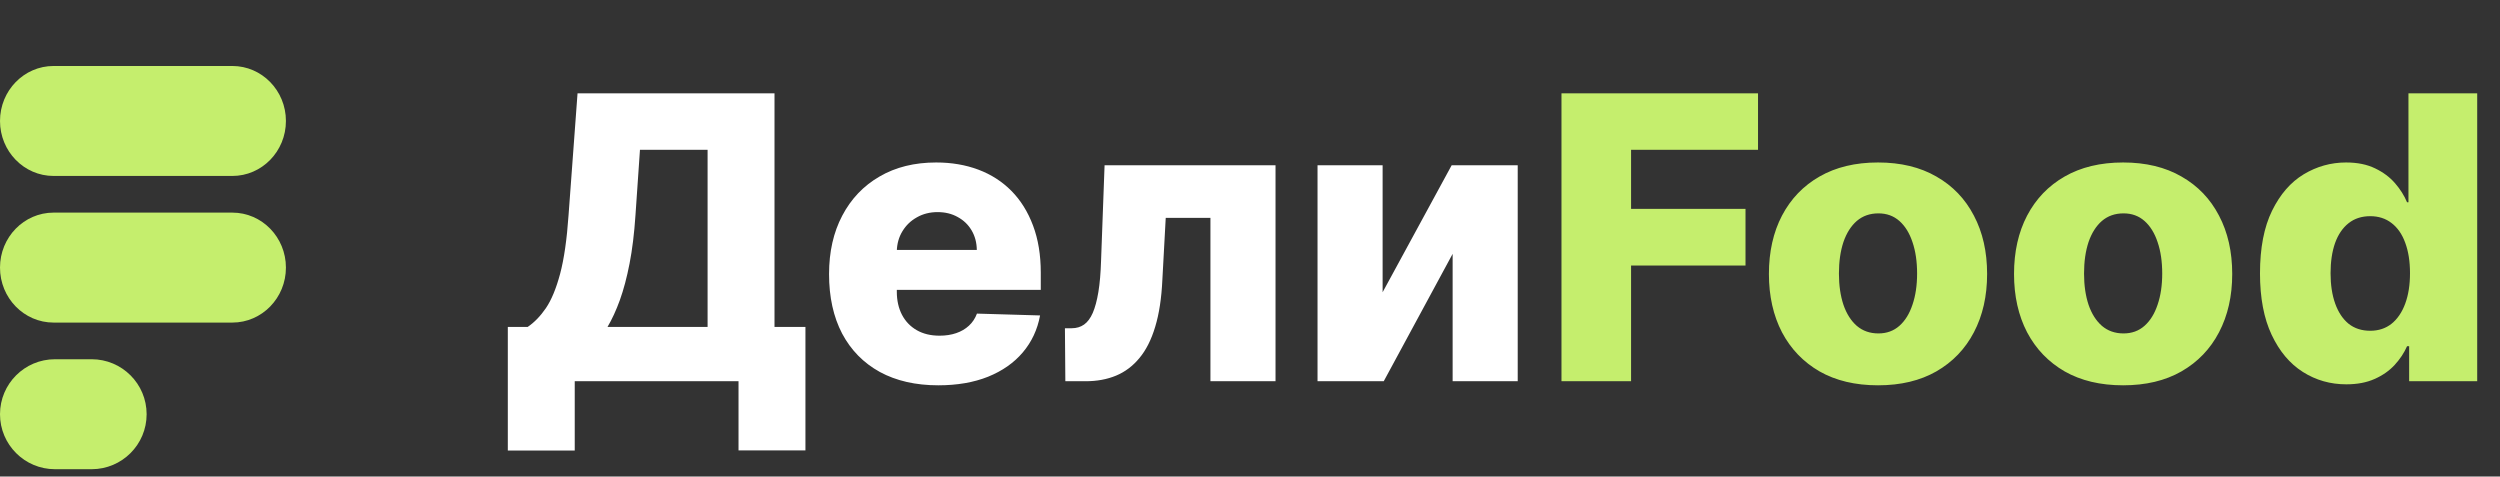 <svg width="341" height="65" viewBox="0 0 341 65" fill="none" xmlns="http://www.w3.org/2000/svg">
<rect x="0" y="0" width="341" height="65" fill="#333333" stroke="none"/>
<path d="M31.688 9H7.312C3.274 9 0 12.358 0 16.5C0 20.642 3.274 24 7.312 24H31.688C35.726 24 39 20.642 39 16.5C39 12.358 35.726 9 31.688 9Z" fill="#C5EE6D"/>
<path d="M31.688 29H7.312C3.274 29 0 32.358 0 36.5C0 40.642 3.274 44 7.312 44H31.688C35.726 44 39 40.642 39 36.5C39 32.358 35.726 29 31.688 29Z" fill="#C5EE6D"/>
<path d="M12.5 49H7.5C3.358 49 0 52.358 0 56.5C0 60.642 3.358 64 7.5 64H12.5C16.642 64 20 60.642 20 56.5C20 52.358 16.642 49 12.5 49Z" fill="#C5EE6D"/>
<path d="M69.266 61.454V44.598H71.969C72.877 43.984 73.708 43.128 74.462 42.028C75.217 40.916 75.862 39.356 76.399 37.349C76.936 35.33 77.32 32.664 77.55 29.353L78.777 12.727H105.643V44.598H109.862V61.435H100.734V52H78.394V61.454H69.266ZM82.862 44.598H96.515V20.436H87.291L86.678 29.353C86.511 31.846 86.243 34.045 85.872 35.95C85.501 37.854 85.06 39.516 84.549 40.935C84.038 42.342 83.475 43.562 82.862 44.598ZM127.983 52.556C124.902 52.556 122.243 51.949 120.006 50.734C117.781 49.507 116.068 47.762 114.866 45.499C113.678 43.224 113.083 40.52 113.083 37.388C113.083 34.345 113.684 31.686 114.886 29.41C116.087 27.122 117.781 25.345 119.967 24.079C122.153 22.801 124.729 22.162 127.695 22.162C129.792 22.162 131.71 22.488 133.448 23.14C135.187 23.792 136.689 24.757 137.955 26.035C139.22 27.314 140.205 28.893 140.908 30.772C141.611 32.639 141.962 34.78 141.962 37.196V39.535H116.362V34.09H133.237C133.224 33.092 132.988 32.204 132.528 31.424C132.067 30.644 131.435 30.037 130.629 29.602C129.837 29.155 128.923 28.931 127.887 28.931C126.839 28.931 125.899 29.168 125.068 29.641C124.237 30.101 123.579 30.734 123.093 31.539C122.607 32.332 122.352 33.233 122.326 34.243V39.785C122.326 40.986 122.563 42.041 123.036 42.949C123.509 43.844 124.18 44.541 125.049 45.039C125.918 45.538 126.954 45.787 128.156 45.787C128.987 45.787 129.741 45.672 130.418 45.442C131.096 45.212 131.678 44.873 132.163 44.425C132.649 43.978 133.013 43.428 133.256 42.776L141.866 43.026C141.509 44.956 140.722 46.637 139.508 48.069C138.306 49.488 136.727 50.594 134.771 51.386C132.815 52.166 130.553 52.556 127.983 52.556ZM145.313 52L145.256 44.771H146.195C146.835 44.771 147.391 44.604 147.864 44.272C148.337 43.94 148.733 43.409 149.053 42.68C149.372 41.939 149.628 40.986 149.82 39.823C150.012 38.66 150.133 37.247 150.184 35.585L150.664 22.546H173.982V52H165.103V29.717H159.005L158.545 38.193C158.43 40.686 158.104 42.815 157.567 44.579C157.043 46.33 156.327 47.749 155.419 48.836C154.524 49.923 153.463 50.722 152.236 51.233C151.009 51.744 149.622 52 148.075 52H145.313ZM188.589 39.861L198.005 22.546H207.017V52H198.139V34.626L188.743 52H179.711V22.546H188.589V39.861Z" fill="white"/>
<path d="M212.986 52V12.727H239.794V20.436H222.478V28.49H238.088V36.218H222.478V52H212.986ZM256.161 52.556C253.067 52.556 250.408 51.923 248.184 50.658C245.972 49.379 244.265 47.602 243.064 45.327C241.875 43.038 241.28 40.386 241.28 37.369C241.28 34.339 241.875 31.686 243.064 29.41C244.265 27.122 245.972 25.345 248.184 24.079C250.408 22.801 253.067 22.162 256.161 22.162C259.255 22.162 261.907 22.801 264.119 24.079C266.344 25.345 268.05 27.122 269.239 29.41C270.441 31.686 271.042 34.339 271.042 37.369C271.042 40.386 270.441 43.038 269.239 45.327C268.05 47.602 266.344 49.379 264.119 50.658C261.907 51.923 259.255 52.556 256.161 52.556ZM256.219 45.48C257.344 45.48 258.296 45.135 259.076 44.445C259.856 43.754 260.45 42.795 260.859 41.568C261.281 40.341 261.492 38.922 261.492 37.311C261.492 35.675 261.281 34.243 260.859 33.016C260.45 31.788 259.856 30.829 259.076 30.139C258.296 29.449 257.344 29.104 256.219 29.104C255.055 29.104 254.071 29.449 253.265 30.139C252.473 30.829 251.866 31.788 251.444 33.016C251.035 34.243 250.83 35.675 250.83 37.311C250.83 38.922 251.035 40.341 251.444 41.568C251.866 42.795 252.473 43.754 253.265 44.445C254.071 45.135 255.055 45.48 256.219 45.48ZM289.595 52.556C286.501 52.556 283.842 51.923 281.617 50.658C279.406 49.379 277.699 47.602 276.497 45.327C275.308 43.038 274.714 40.386 274.714 37.369C274.714 34.339 275.308 31.686 276.497 29.41C277.699 27.122 279.406 25.345 281.617 24.079C283.842 22.801 286.501 22.162 289.595 22.162C292.688 22.162 295.341 22.801 297.553 24.079C299.777 25.345 301.484 27.122 302.673 29.41C303.874 31.686 304.475 34.339 304.475 37.369C304.475 40.386 303.874 43.038 302.673 45.327C301.484 47.602 299.777 49.379 297.553 50.658C295.341 51.923 292.688 52.556 289.595 52.556ZM289.652 45.48C290.777 45.48 291.73 45.135 292.509 44.445C293.289 43.754 293.884 42.795 294.293 41.568C294.715 40.341 294.926 38.922 294.926 37.311C294.926 35.675 294.715 34.243 294.293 33.016C293.884 31.788 293.289 30.829 292.509 30.139C291.73 29.449 290.777 29.104 289.652 29.104C288.489 29.104 287.504 29.449 286.699 30.139C285.906 30.829 285.299 31.788 284.877 33.016C284.468 34.243 284.264 35.675 284.264 37.311C284.264 38.922 284.468 40.341 284.877 41.568C285.299 42.795 285.906 43.754 286.699 44.445C287.504 45.135 288.489 45.48 289.652 45.48ZM320.037 52.422C317.863 52.422 315.888 51.859 314.111 50.734C312.334 49.609 310.915 47.922 309.854 45.672C308.793 43.422 308.263 40.629 308.263 37.292C308.263 33.827 308.812 30.977 309.912 28.739C311.011 26.502 312.449 24.847 314.226 23.773C316.016 22.699 317.94 22.162 319.998 22.162C321.545 22.162 322.868 22.43 323.968 22.967C325.067 23.491 325.975 24.169 326.691 25C327.407 25.831 327.95 26.694 328.321 27.589H328.513V12.727H337.89V52H328.608V47.225H328.321C327.925 48.133 327.362 48.983 326.633 49.776C325.905 50.568 324.991 51.207 323.891 51.693C322.805 52.179 321.52 52.422 320.037 52.422ZM323.297 45.116C324.434 45.116 325.406 44.796 326.211 44.157C327.017 43.505 327.637 42.591 328.072 41.415C328.506 40.239 328.724 38.858 328.724 37.273C328.724 35.662 328.506 34.275 328.072 33.111C327.65 31.948 327.03 31.053 326.211 30.427C325.406 29.8 324.434 29.487 323.297 29.487C322.133 29.487 321.149 29.807 320.344 30.446C319.538 31.085 318.925 31.986 318.503 33.15C318.094 34.313 317.889 35.688 317.889 37.273C317.889 38.858 318.1 40.239 318.522 41.415C318.944 42.591 319.551 43.505 320.344 44.157C321.149 44.796 322.133 45.116 323.297 45.116Z" fill="#C5EE6D"/>
</svg>
